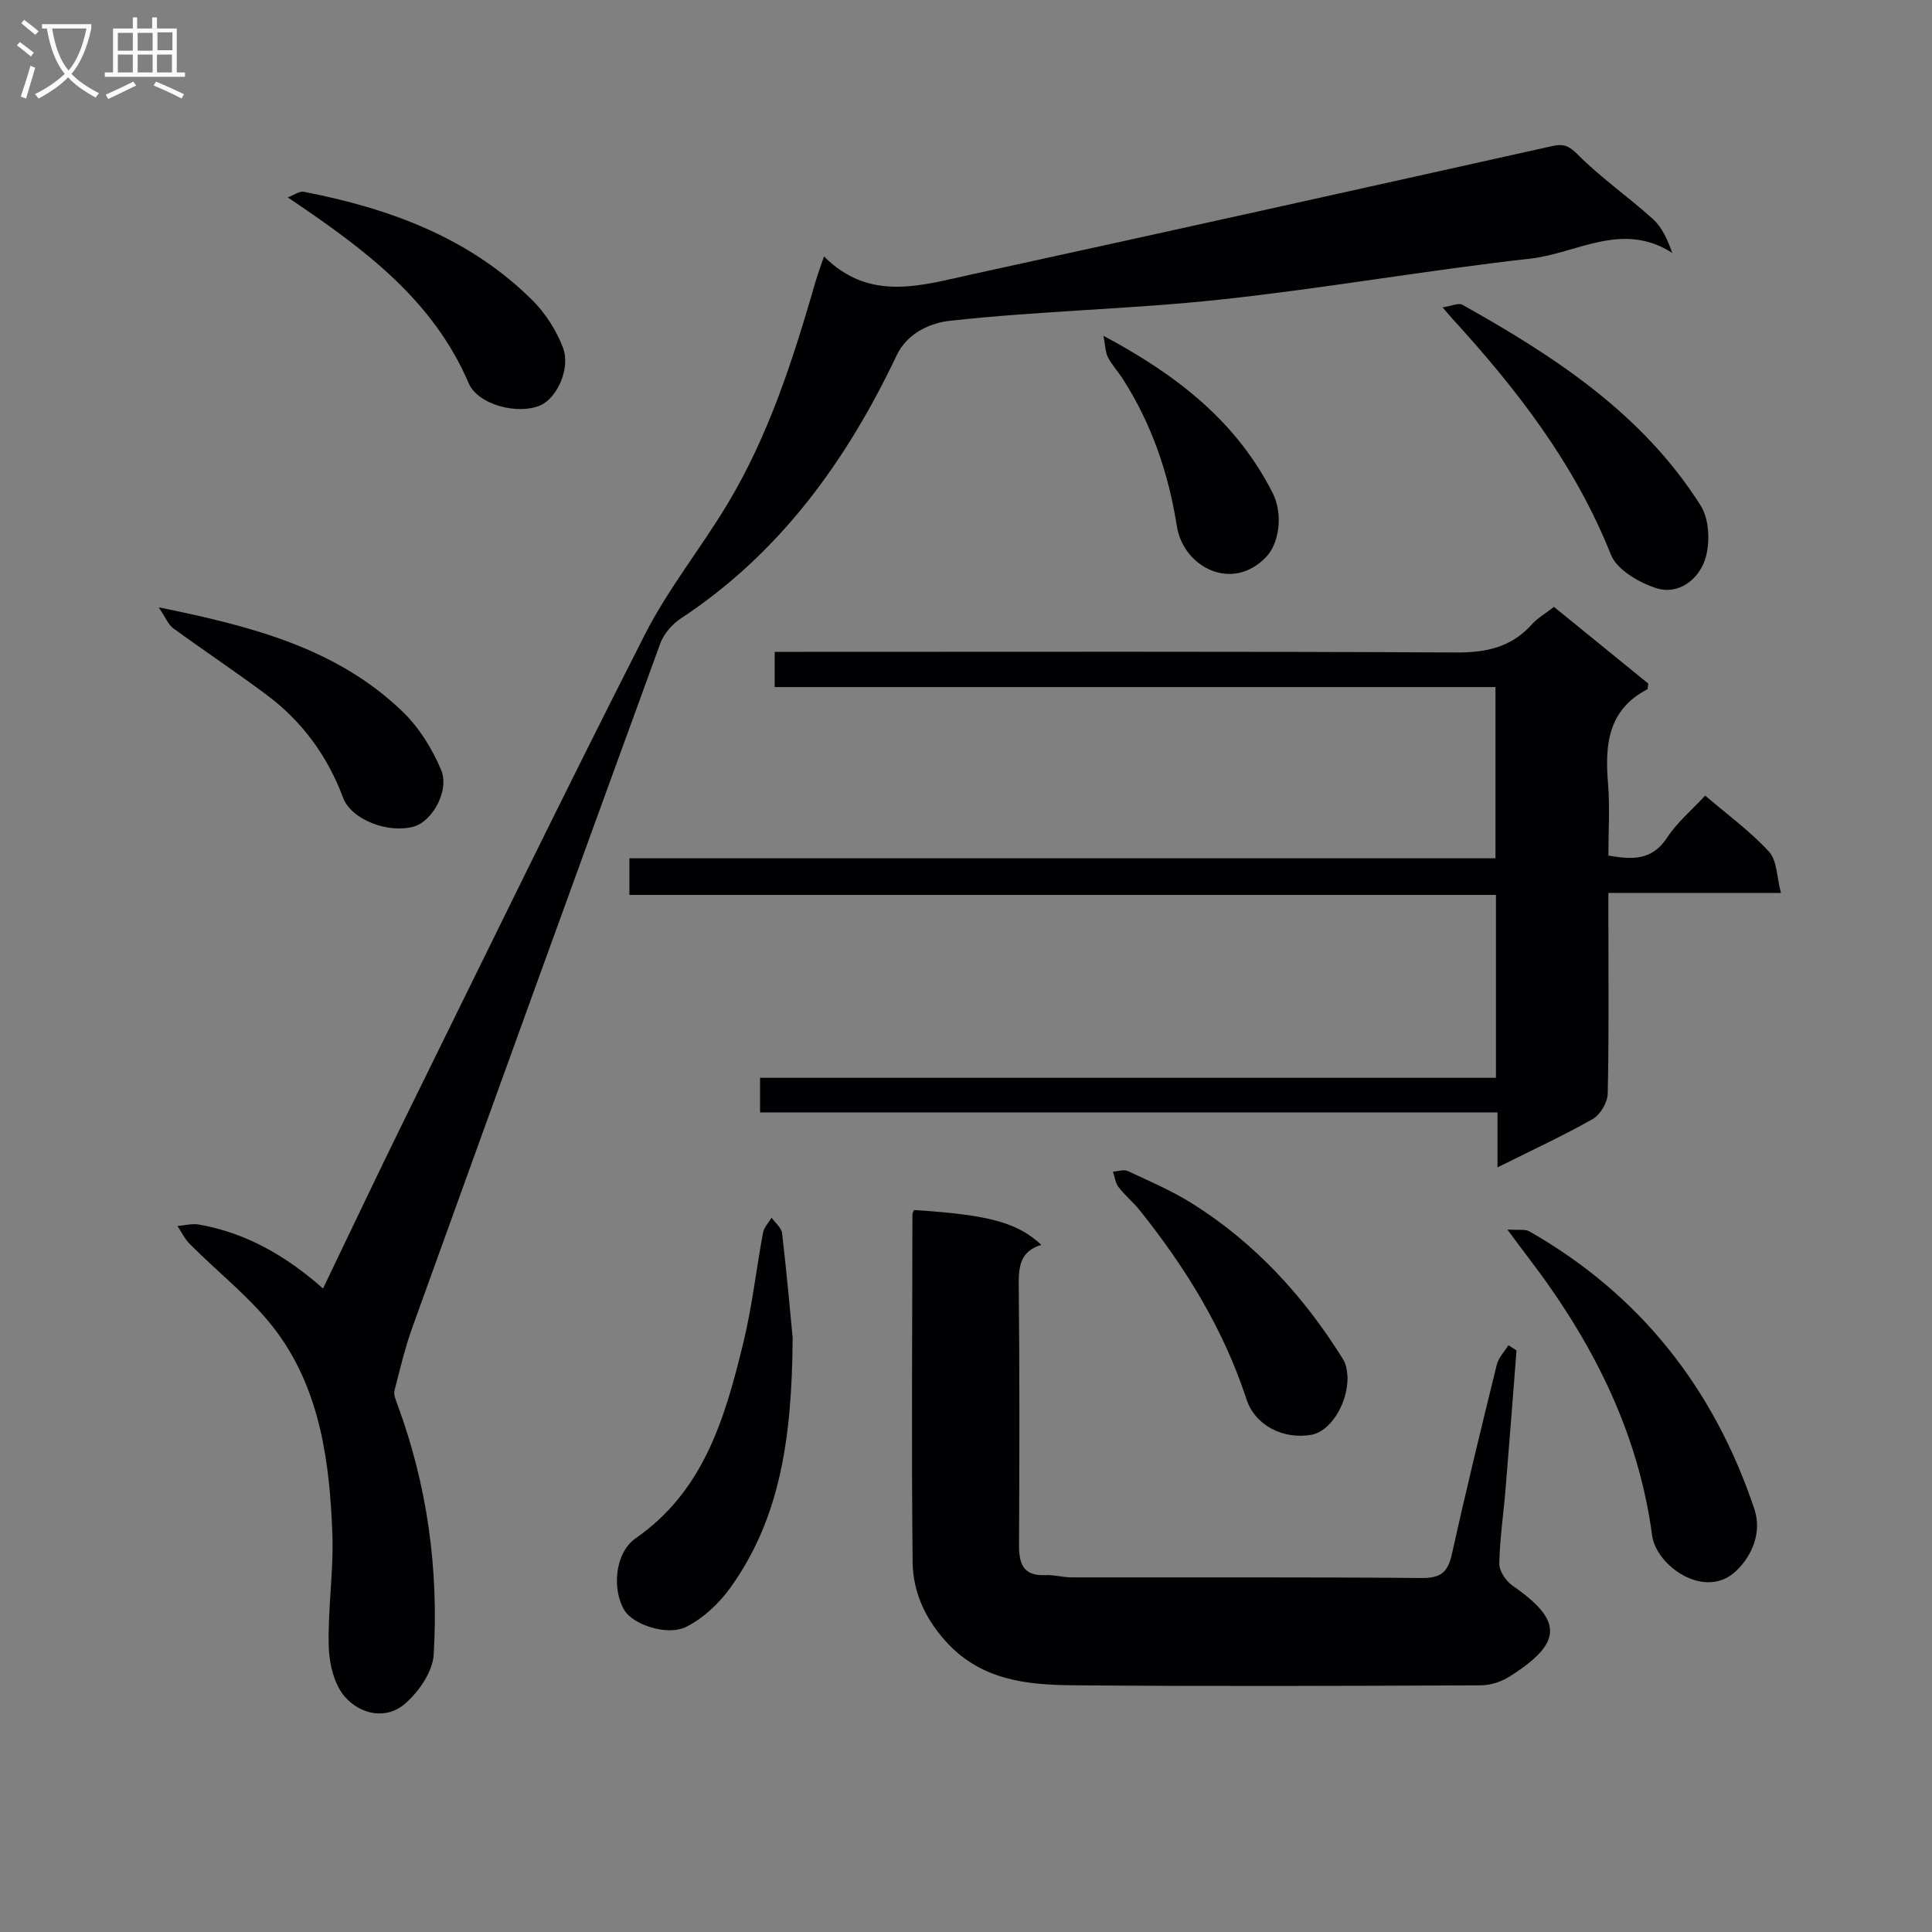 <svg enable-background="new 0 0 400 400" viewBox="0 0 400 400" xmlns="http://www.w3.org/2000/svg"><rect x="0" y="0" width="400" height="400" fill="#808080" stroke="none"/><g fill="#010104"><path d="m66.88 266.77c5.77-12 11.3-23.7 17.01-35.3 16.44-33.39 32.73-66.87 49.6-100.05 4.79-9.42 11.55-17.82 17.03-26.91 8.66-14.35 13.7-30.19 18.32-46.17.41-1.42.94-2.81 1.76-5.25 9.5 9.53 20.25 5.97 30.71 3.69 40.05-8.73 80.06-17.63 120.07-26.54 2.34-.52 3.46-.07 5.32 1.8 4.79 4.82 10.47 8.74 15.52 13.31 1.88 1.7 3.01 4.23 4.01 7.02-10.35-6.68-19.82.11-29.36 1.17-21.43 2.4-42.72 6.18-64.16 8.48-18.64 2-37.47 2.34-56.1 4.4-3.67.41-8.67 2.31-10.98 7.18-10.37 21.83-24.14 40.92-44.69 54.46-1.79 1.18-3.51 3.18-4.24 5.17-17.19 47.1-34.25 94.25-51.26 141.41-1.56 4.32-2.64 8.83-3.77 13.29-.21.82.26 1.88.58 2.76 6.21 16.77 8.6 34.17 7.54 51.9-.21 3.53-3.06 7.64-5.89 10.11-3.98 3.48-9.3 2.22-12.47-1.37-2.24-2.54-3.27-6.85-3.37-10.41-.21-7.79 1.04-15.62.75-23.41-.55-14.72-2.48-29.45-11.44-41.66-5.03-6.84-12.05-12.21-18.1-18.32-1.04-1.05-1.7-2.46-2.54-3.7 1.49-.12 3.04-.55 4.46-.3 9.74 1.71 17.99 6.45 25.69 13.24z"/><path d="m321.74 125.65c6.76 5.5 13.2 10.73 19.52 15.88-.11.61-.06 1.11-.23 1.2-8.1 4.24-8.77 11.43-8.11 19.42.41 4.92.08 9.91.08 14.97 5.06.94 9.1.98 12.17-3.71 2.05-3.14 5.06-5.66 7.87-8.69 4.6 3.94 9.33 7.38 13.21 11.61 1.68 1.82 1.6 5.26 2.47 8.54-12.4 0-23.68 0-35.72 0v6.1c0 11.83.13 23.67-.14 35.49-.04 1.81-1.55 4.34-3.12 5.23-6.15 3.49-12.59 6.45-19.7 10 0-4.21 0-7.6 0-11.38-51.14 0-101.73 0-152.68 0 0-2.48 0-4.55 0-7.16h152.36c0-12.79 0-25.06 0-37.87-59.6 0-119.32 0-179.41 0 0-2.72 0-4.91 0-7.58h179.31c0-11.99 0-23.52 0-35.45-49.67 0-99.26 0-149.23 0 0-2.45 0-4.51 0-7.29h5.63c45.16 0 90.32-.11 135.48.13 6.22.03 11.36-1.08 15.59-5.75 1.2-1.36 2.84-2.29 4.65-3.69z"/><path d="m313.98 279.59c-.75 9.58-1.48 19.15-2.27 28.73-.42 5.13-1.2 10.25-1.3 15.39-.03 1.53 1.36 3.62 2.72 4.56 10.58 7.34 10.38 11.86-.55 18.82-1.7 1.08-3.95 1.83-5.96 1.84-28.16.12-56.33.23-84.49-.01-9.33-.08-18.64-1.01-25.77-8.51-4.59-4.83-7.34-10.55-7.41-16.96-.26-23.99-.07-47.99-.04-71.99 0-.31.2-.62.31-.93 15.41.96 21.41 2.56 26.38 7.21-4.47 1.33-4.73 4.61-4.68 8.56.19 17.83.15 35.66.06 53.49-.02 3.93.81 6.54 5.46 6.32 1.8-.09 3.62.47 5.43.47 24.16.03 48.33-.08 72.49.13 3.99.04 5.42-1.25 6.25-4.98 2.9-13.12 6.08-26.17 9.29-39.21.36-1.45 1.58-2.68 2.4-4.01.55.34 1.11.71 1.68 1.08z"/><path d="m164.11 276.95c-.13 21.17-2.71 37.61-12.95 51.84-2.3 3.2-5.52 6.21-9 7.99-4.01 2.05-11.09-.44-12.87-3.37-2.61-4.29-2.03-11.9 2.31-14.92 14.18-9.85 18.49-24.96 22.26-40.32 1.85-7.54 2.69-15.32 4.12-22.97.21-1.1 1.15-2.06 1.76-3.09.75 1.06 2.05 2.07 2.18 3.2 1 8.55 1.76 17.14 2.19 21.64z"/><path d="m312.09 254.56c2.27.17 3.65-.13 4.56.39 22.95 13.1 38.2 32.52 46.56 57.45 1.62 4.82-.42 9.62-3.71 12.8-6.45 6.23-16.6-1-17.44-7.28-2.94-21.89-12.66-40.65-25.9-57.89-1.11-1.44-2.17-2.91-4.07-5.47z"/><path d="m298.68 63.64c1.84-.28 3.29-.99 4.09-.54 19.12 10.7 37.36 22.59 49.35 41.6 1.8 2.85 1.98 7.8.9 11.12-1.34 4.11-5.47 7.46-10.17 5.93-3.56-1.16-8.09-3.79-9.33-6.91-7.46-18.75-19.47-34.26-32.88-48.92-.42-.46-.83-.95-1.96-2.28z"/><path d="m279 285.17c-.01 5.91-3.82 11.23-7.43 11.88-5.81 1.04-11.71-1.86-13.5-7.35-4.77-14.58-12.65-27.33-22.16-39.19-1.34-1.67-3.04-3.05-4.34-4.75-.65-.85-.78-2.11-1.14-3.18 1.04-.06 2.26-.51 3.09-.12 4.5 2.1 9.12 4.08 13.31 6.71 13.02 8.18 23.17 19.27 31.25 32.27.88 1.43.85 3.41.92 3.73z"/><path d="m32.85 125.74c19.38 3.94 36.89 8.47 50.5 21.59 3.41 3.29 6.14 7.68 7.98 12.08 1.79 4.27-1.83 10.59-5.56 11.69-5.35 1.57-13.03-1.38-14.74-5.94-3.23-8.64-8.45-15.78-15.79-21.27-6.37-4.76-13-9.16-19.42-13.85-1-.75-1.52-2.17-2.97-4.3z"/><path d="m59.57 40.87c1.39-.52 2.45-1.34 3.32-1.17 17.71 3.45 34.29 9.46 47.38 22.51 2.69 2.68 4.92 6.2 6.28 9.75 1.64 4.31-1.24 10.45-4.65 11.95-4.66 2.05-12.95-.1-14.86-4.56-7.41-17.29-21.58-27.81-37.47-38.48z"/><path d="m228.46 69.53c15.36 8.17 27.56 17.83 35.01 32.49 2.25 4.43 1.36 10.49-1.32 13.29-7.07 7.4-17.16 2.08-18.49-6.35-1.73-10.96-5.21-21.17-11.19-30.5-.98-1.53-2.26-2.89-3.08-4.48-.55-1.08-.54-2.43-.93-4.45z"/></g><path d="m6.4 11.7c-1-.8-1.9-1.6-2.9-2.3l.6-.7c.9.7 1.9 1.4 2.9 2.2zm-2.1 8.3c.7-2.1 1.4-4.2 2-6.4.2.1.6.3 1 .4-.7 2.3-1.3 4.4-1.9 6.4zm3-12.8c-1.1-.9-2.1-1.7-2.9-2.4l.6-.7c1 .8 2 1.5 3 2.4zm1.4-1.3v-.9h10.2v.9c-.9 4.2-2.3 7.3-4.1 9.4 1.3 1.4 3.2 2.7 5.7 4-.2.2-.4.5-.7.9-2.5-1.4-4.4-2.7-5.7-4.2-1.4 1.5-3.5 3-6.1 4.4 0 0 0 0-.1-.1-.3-.4-.5-.7-.7-.8 2.7-1.3 4.7-2.8 6.2-4.2-1.8-2.2-3-5.3-3.7-9.4zm9.2 0h-7.1c.6 3.8 1.7 6.7 3.4 8.7 1.7-2 2.9-4.8 3.7-8.7z" fill="#fbfafa"/><path d="m31.6 3.6h.9v2.3h4.1v9.1h1.7v.9h-16.6v-.9h1.7v-9.1h4.1v-2.3h.9v2.3h3.1v-2.3zm-4 13.3.6.8c-1.9.9-3.8 1.9-5.8 2.8-.2-.3-.3-.6-.5-.9 2-.9 3.9-1.8 5.7-2.7zm-3.2-10.1v3.7h3.1v-3.7zm0 4.5v3.7h3.1v-3.7zm4.1-4.5v3.7h3.1v-3.7zm0 4.5v3.7h3.1v-3.7zm9.1 9.1c-2.1-1.1-4.1-2-5.8-2.7l.5-.8c2.2.9 4.1 1.8 5.8 2.6zm-1.9-13.7h-3.1v3.7h3.1v-3.6zm-3.2 4.6v3.7h3.1v-3.7z" fill="#fbfafa"/></svg>